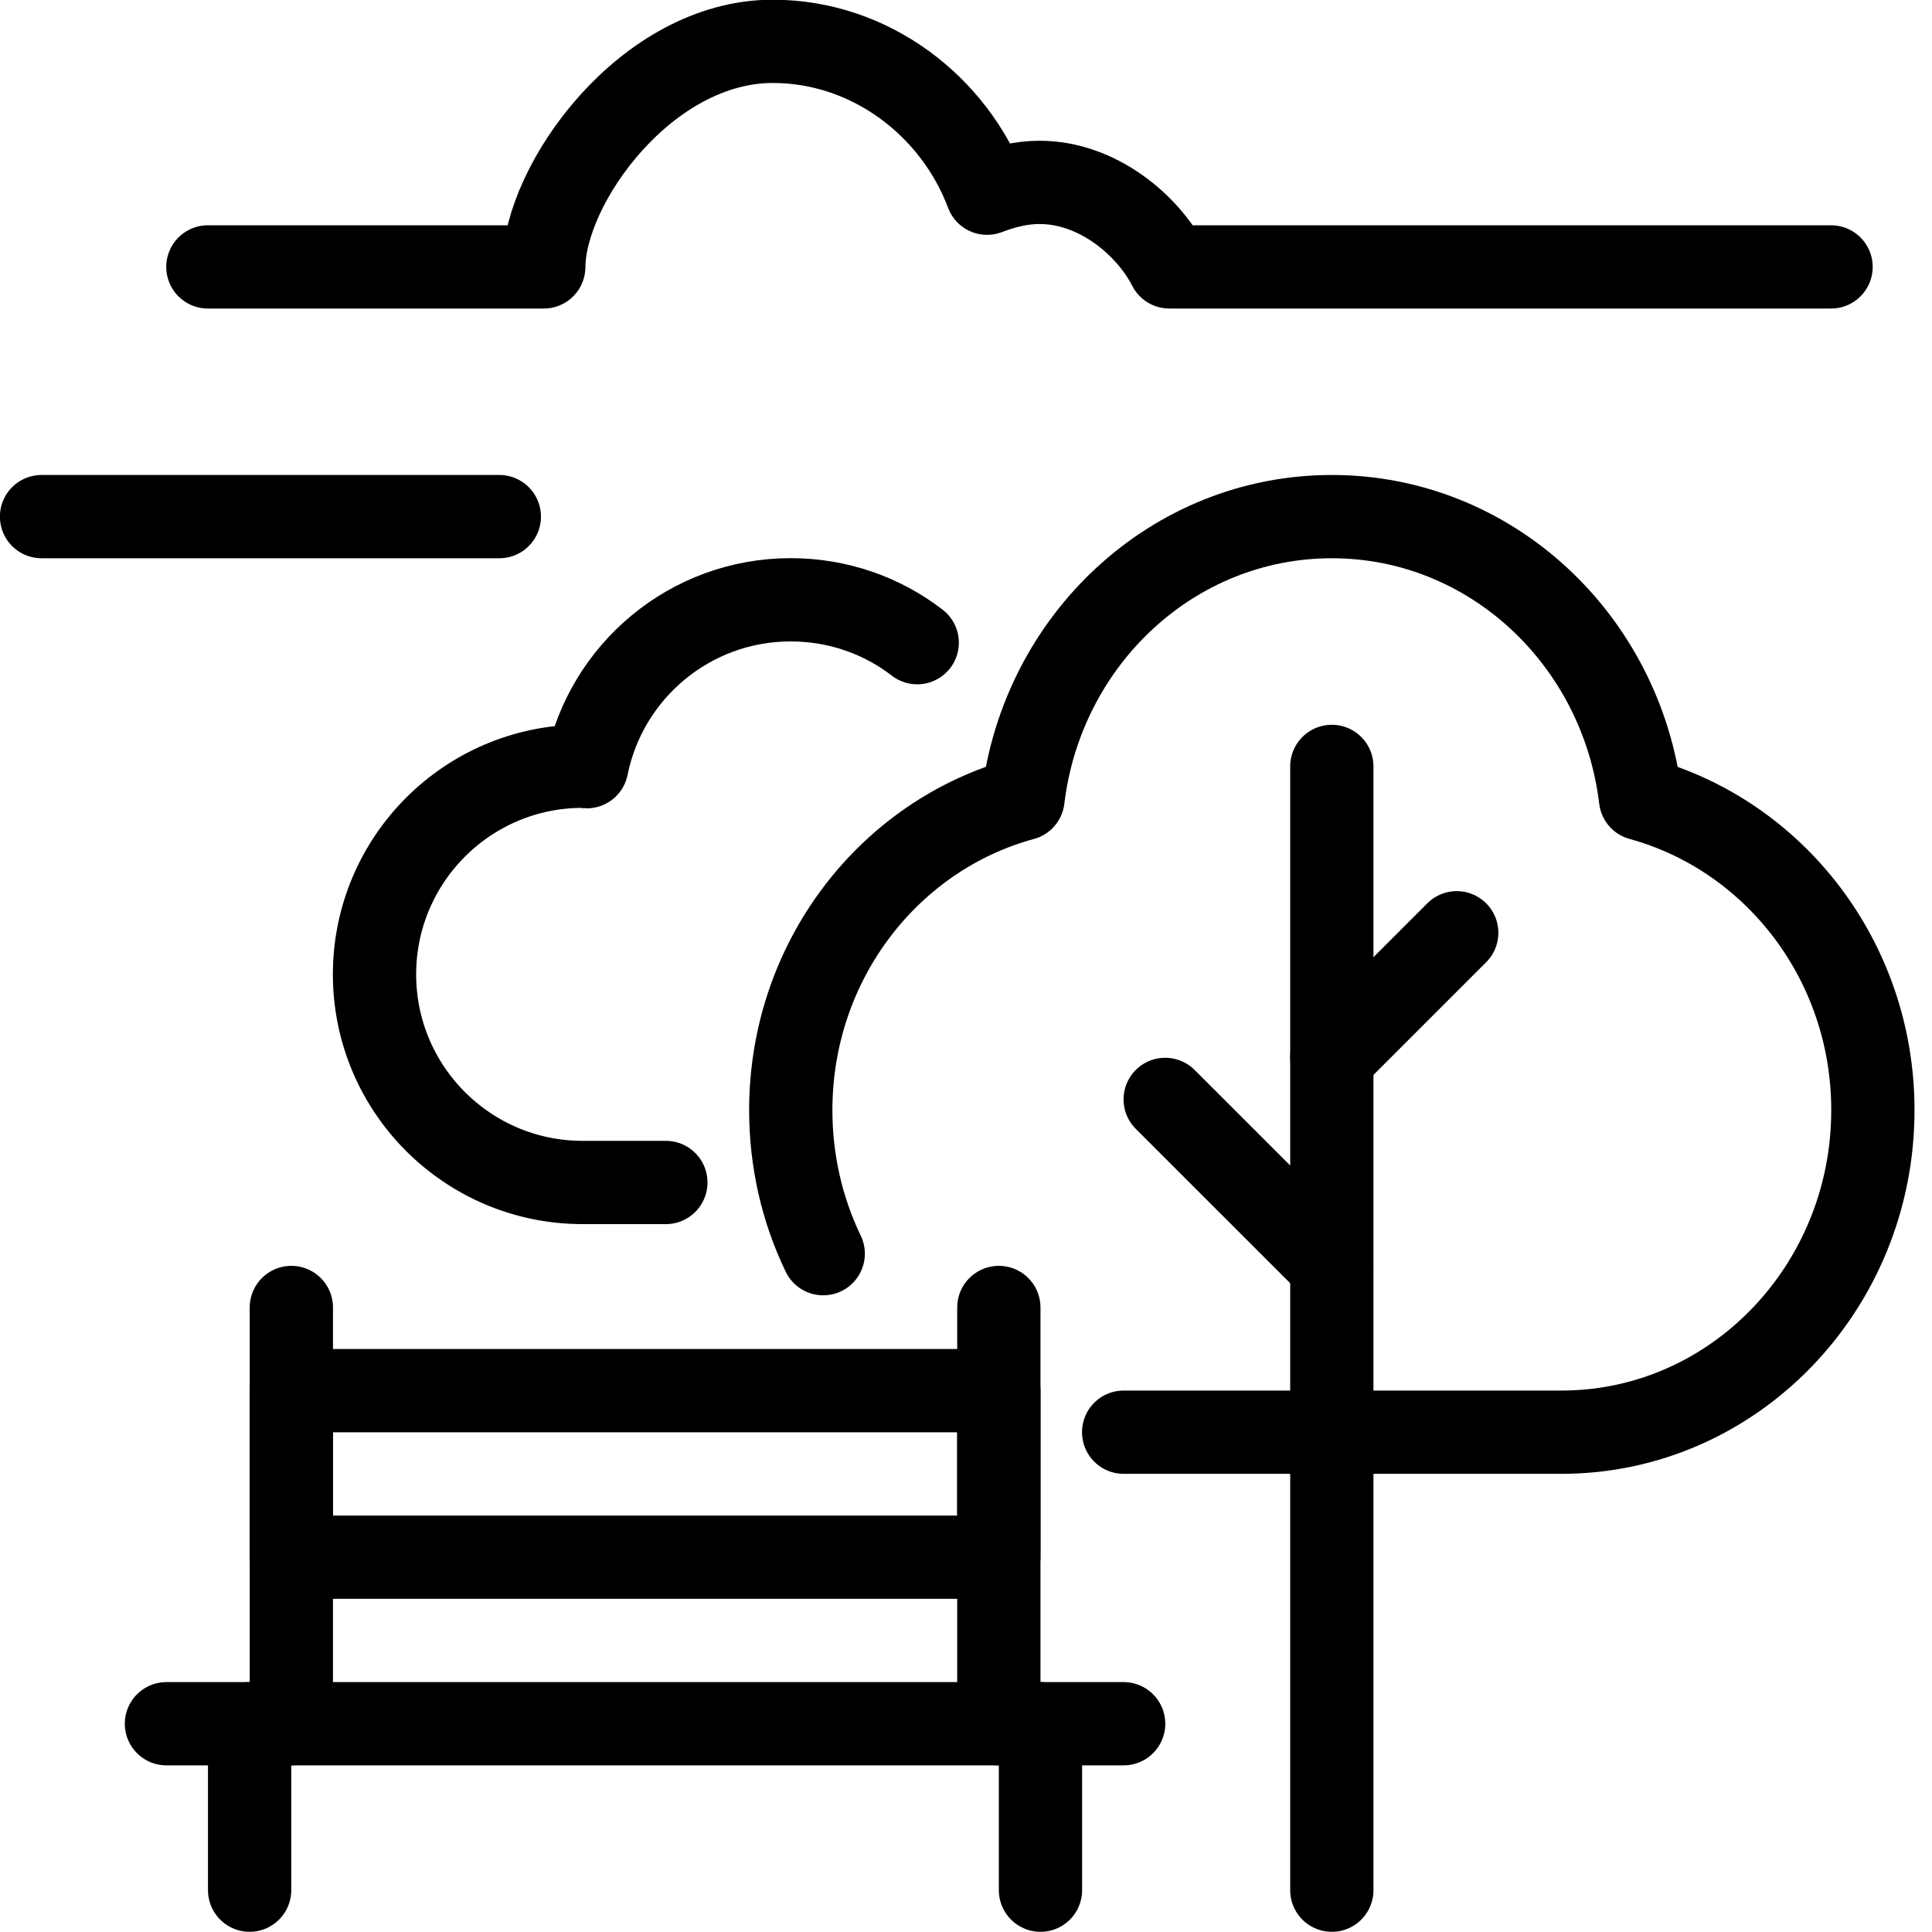 <svg width="20" height="20" viewBox="0 0 20 20" fill="none" xmlns="http://www.w3.org/2000/svg">
    <g clip-path="url(#clip0_650_13040)">
        <g clip-path="url(#clip1_650_13040)">
            <path d="M13.787 19.567V7.934" stroke="black" stroke-width="0.862" stroke-linecap="round" stroke-linejoin="round"/>
            <path d="M12.062 11.381L13.786 13.104" stroke="black" stroke-width="0.862" stroke-linecap="round" stroke-linejoin="round"/>
            <path d="M15.08 9.656L13.787 10.949" stroke="black" stroke-width="0.862" stroke-linecap="round" stroke-linejoin="round"/>
            <path d="M2.584 17.844V19.567" stroke="black" stroke-width="0.862" stroke-linecap="round" stroke-linejoin="round"/>
            <path d="M3.016 13.535V17.844" stroke="black" stroke-width="0.862" stroke-linecap="round" stroke-linejoin="round"/>
            <path d="M10.771 17.844V19.567" stroke="black" stroke-width="0.862" stroke-linecap="round" stroke-linejoin="round"/>
            <path d="M10.34 13.535V17.844" stroke="black" stroke-width="0.862" stroke-linecap="round" stroke-linejoin="round"/>
            <path d="M10.34 14.396H3.016V16.12H10.34V14.396Z" stroke="black" stroke-width="0.862" stroke-linecap="round" stroke-linejoin="round"/>
            <path d="M1.723 17.844H11.632" stroke="black" stroke-width="0.862" stroke-linecap="round" stroke-linejoin="round"/>
            <path d="M11.632 14.826H16.165C17.944 14.826 19.388 13.331 19.388 11.492C19.388 9.945 18.366 8.648 16.983 8.269C16.785 6.623 15.432 5.348 13.787 5.348C12.141 5.348 10.788 6.623 10.59 8.269C9.207 8.644 8.186 9.945 8.186 11.492C8.186 12.026 8.306 12.53 8.522 12.978" stroke="black" stroke-width="0.862" stroke-linecap="round" stroke-linejoin="round"/>
            <path d="M9.495 6.653C9.133 6.373 8.677 6.209 8.185 6.209C7.143 6.209 6.272 6.95 6.074 7.937C6.061 7.937 6.044 7.932 6.031 7.932C4.842 7.932 3.877 8.897 3.877 10.087C3.877 11.276 4.842 12.241 6.031 12.241H6.893" stroke="black" stroke-width="0.862" stroke-linecap="round" stroke-linejoin="round"/>
            <path d="M18.955 2.763H12.105C11.885 2.332 11.364 1.888 10.761 1.888C10.567 1.888 10.386 1.936 10.218 2C9.882 1.104 9.016 0.428 7.999 0.428C6.693 0.428 5.634 1.901 5.629 2.763H2.152" stroke="black" stroke-width="0.862" stroke-linecap="round" stroke-linejoin="round"/>
            <path d="M5.169 5.348H0.43" stroke="black" stroke-width="0.862" stroke-linecap="round" stroke-linejoin="round"/>
        </g>
    </g>
    <defs>
        <clipPath id="clip0_650_13040">
            <rect width="20" height="20" fill="white"/>
        </clipPath>
        <clipPath id="clip1_650_13040">
            <rect width="19.819" height="20" fill="white"/>
        </clipPath>
    </defs>
</svg>
